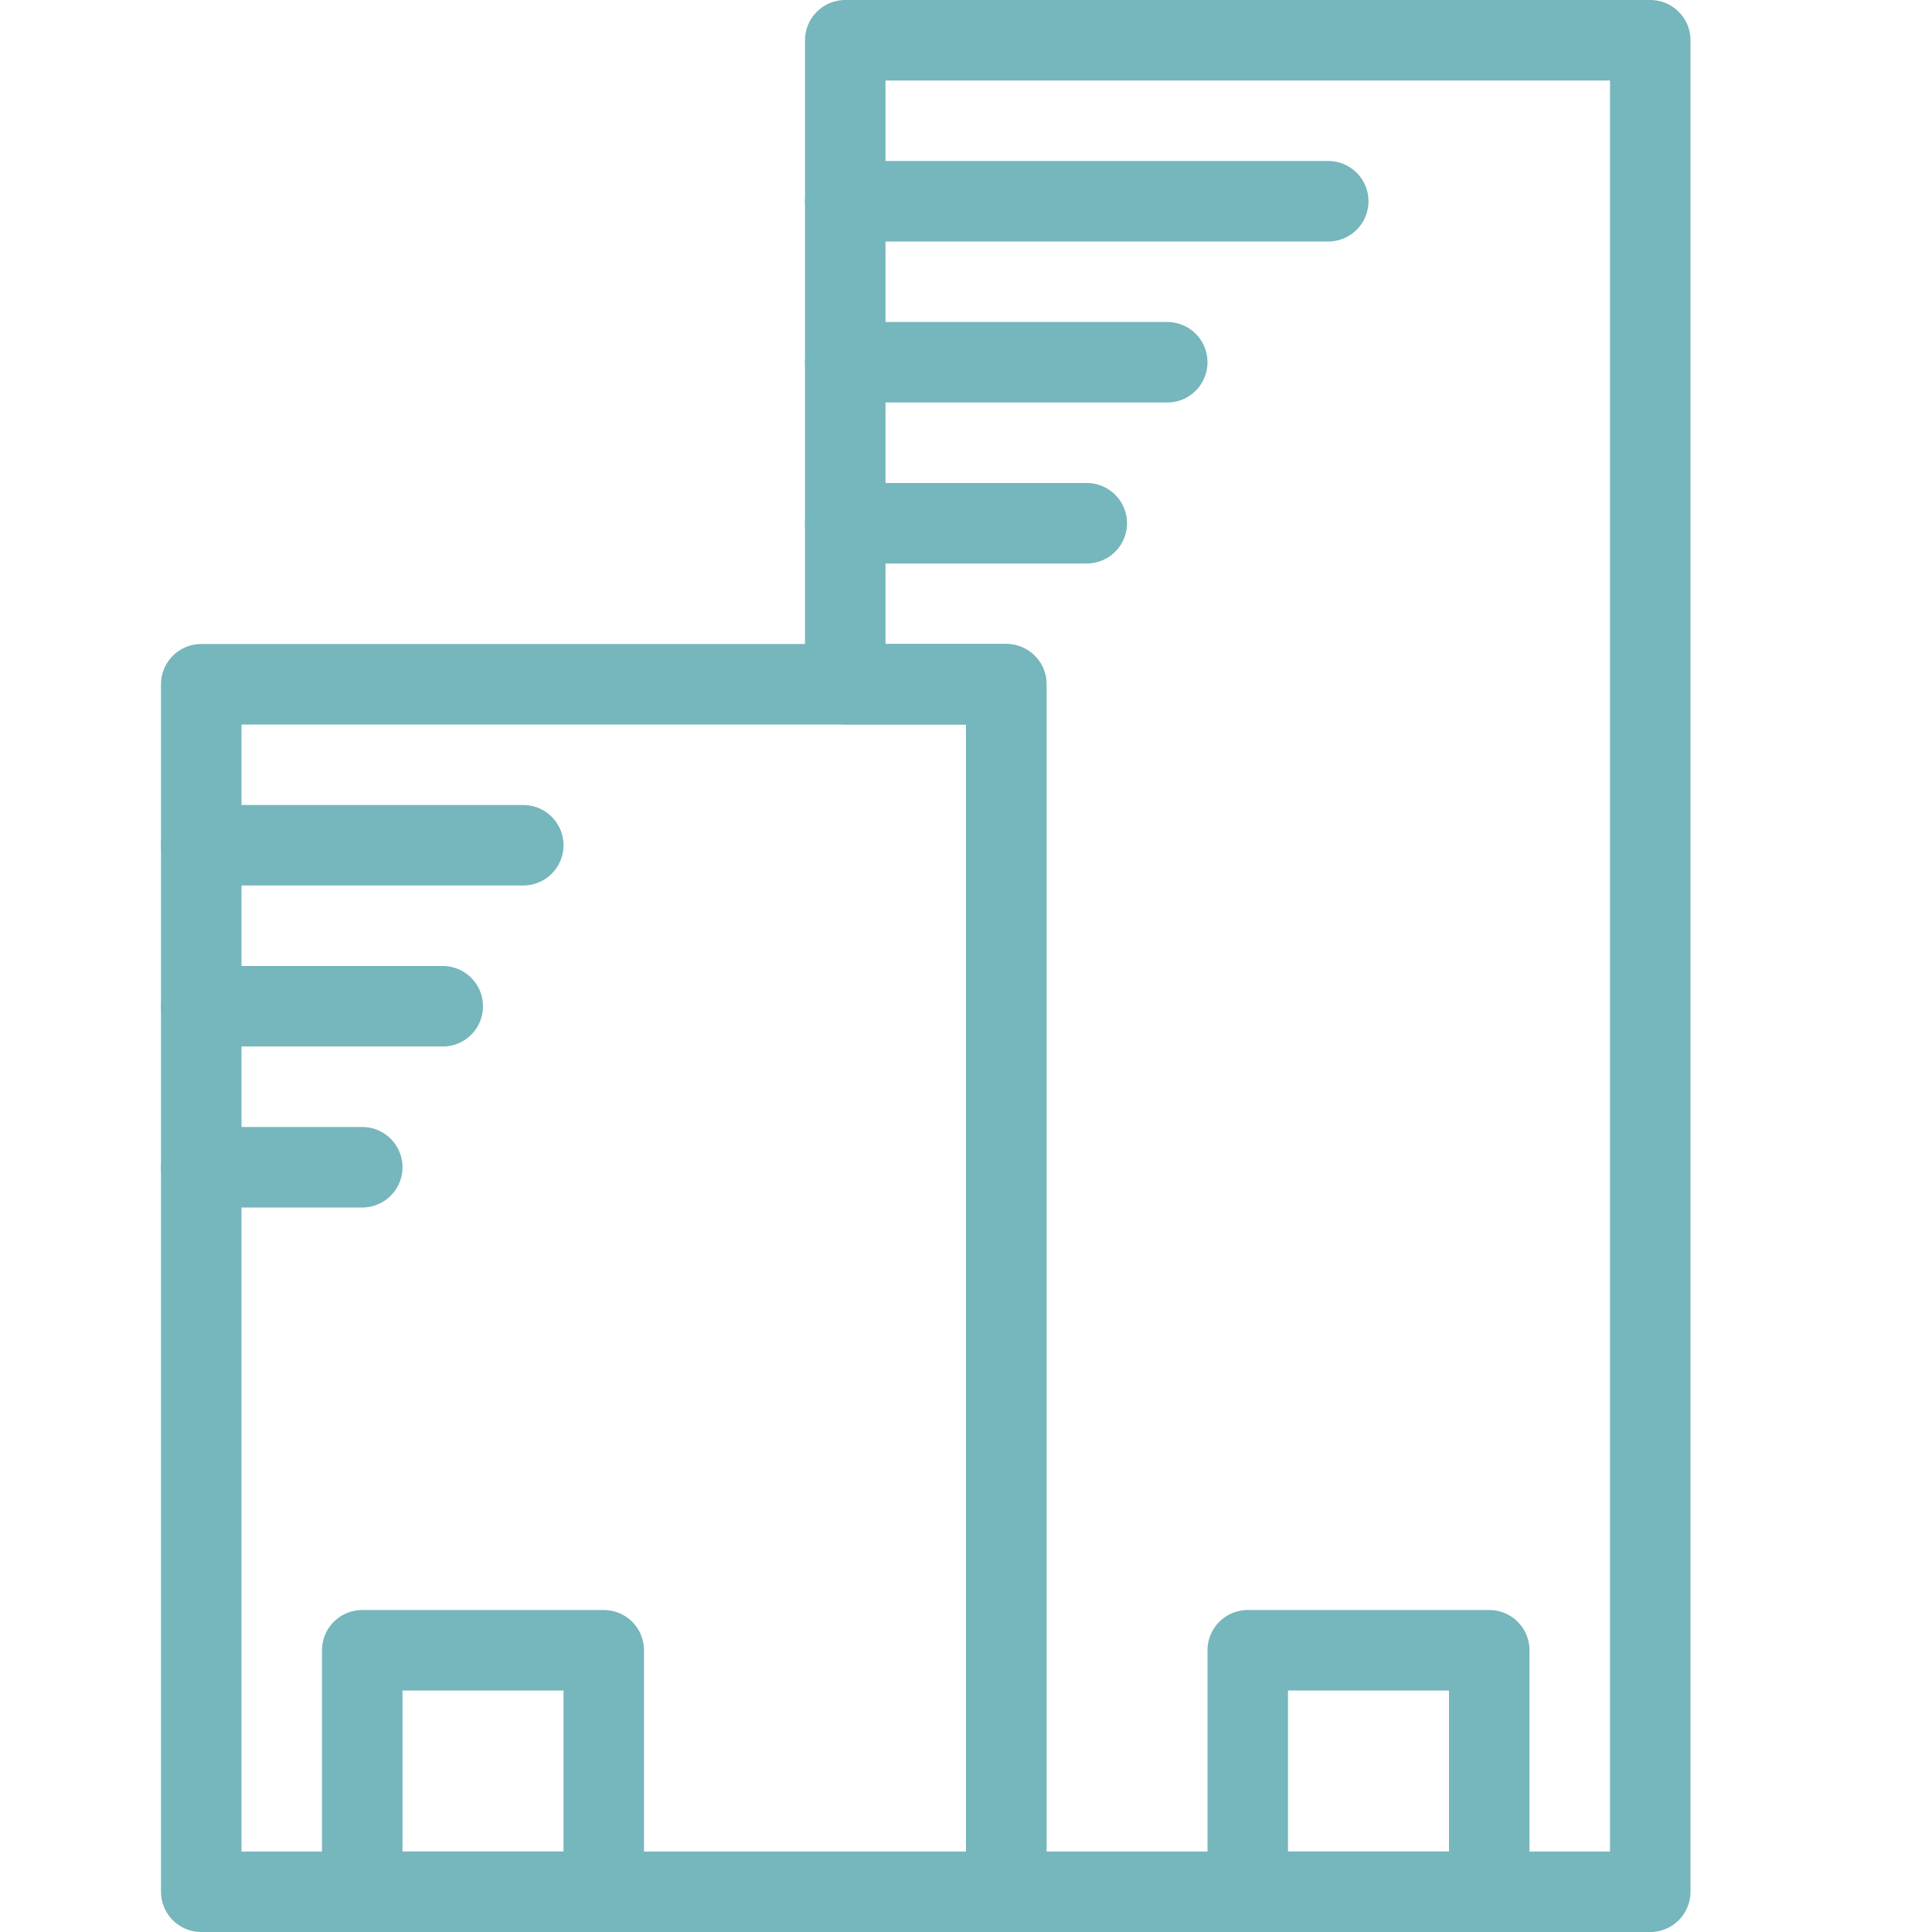 <svg xmlns="http://www.w3.org/2000/svg" viewBox="0 0 24 24"
     fill="none"
     stroke= '#76b6bd'
     stroke-linecap="round"
     stroke-linejoin="round"
     stroke-width="1px"
>
    <path d="M2.5 8.5h10v15h-10z"/>
    <path d="M20.5 23.5h-8v-15h-2v-8h10z"/>
    <path d="M15.5 20.5h3v3h-3zm-11 0h3v3h-3zm-2-10h4m-4 2h3m5-8h4m-4-2h6m-6 4h3m-11 8h2"/>
</svg>
